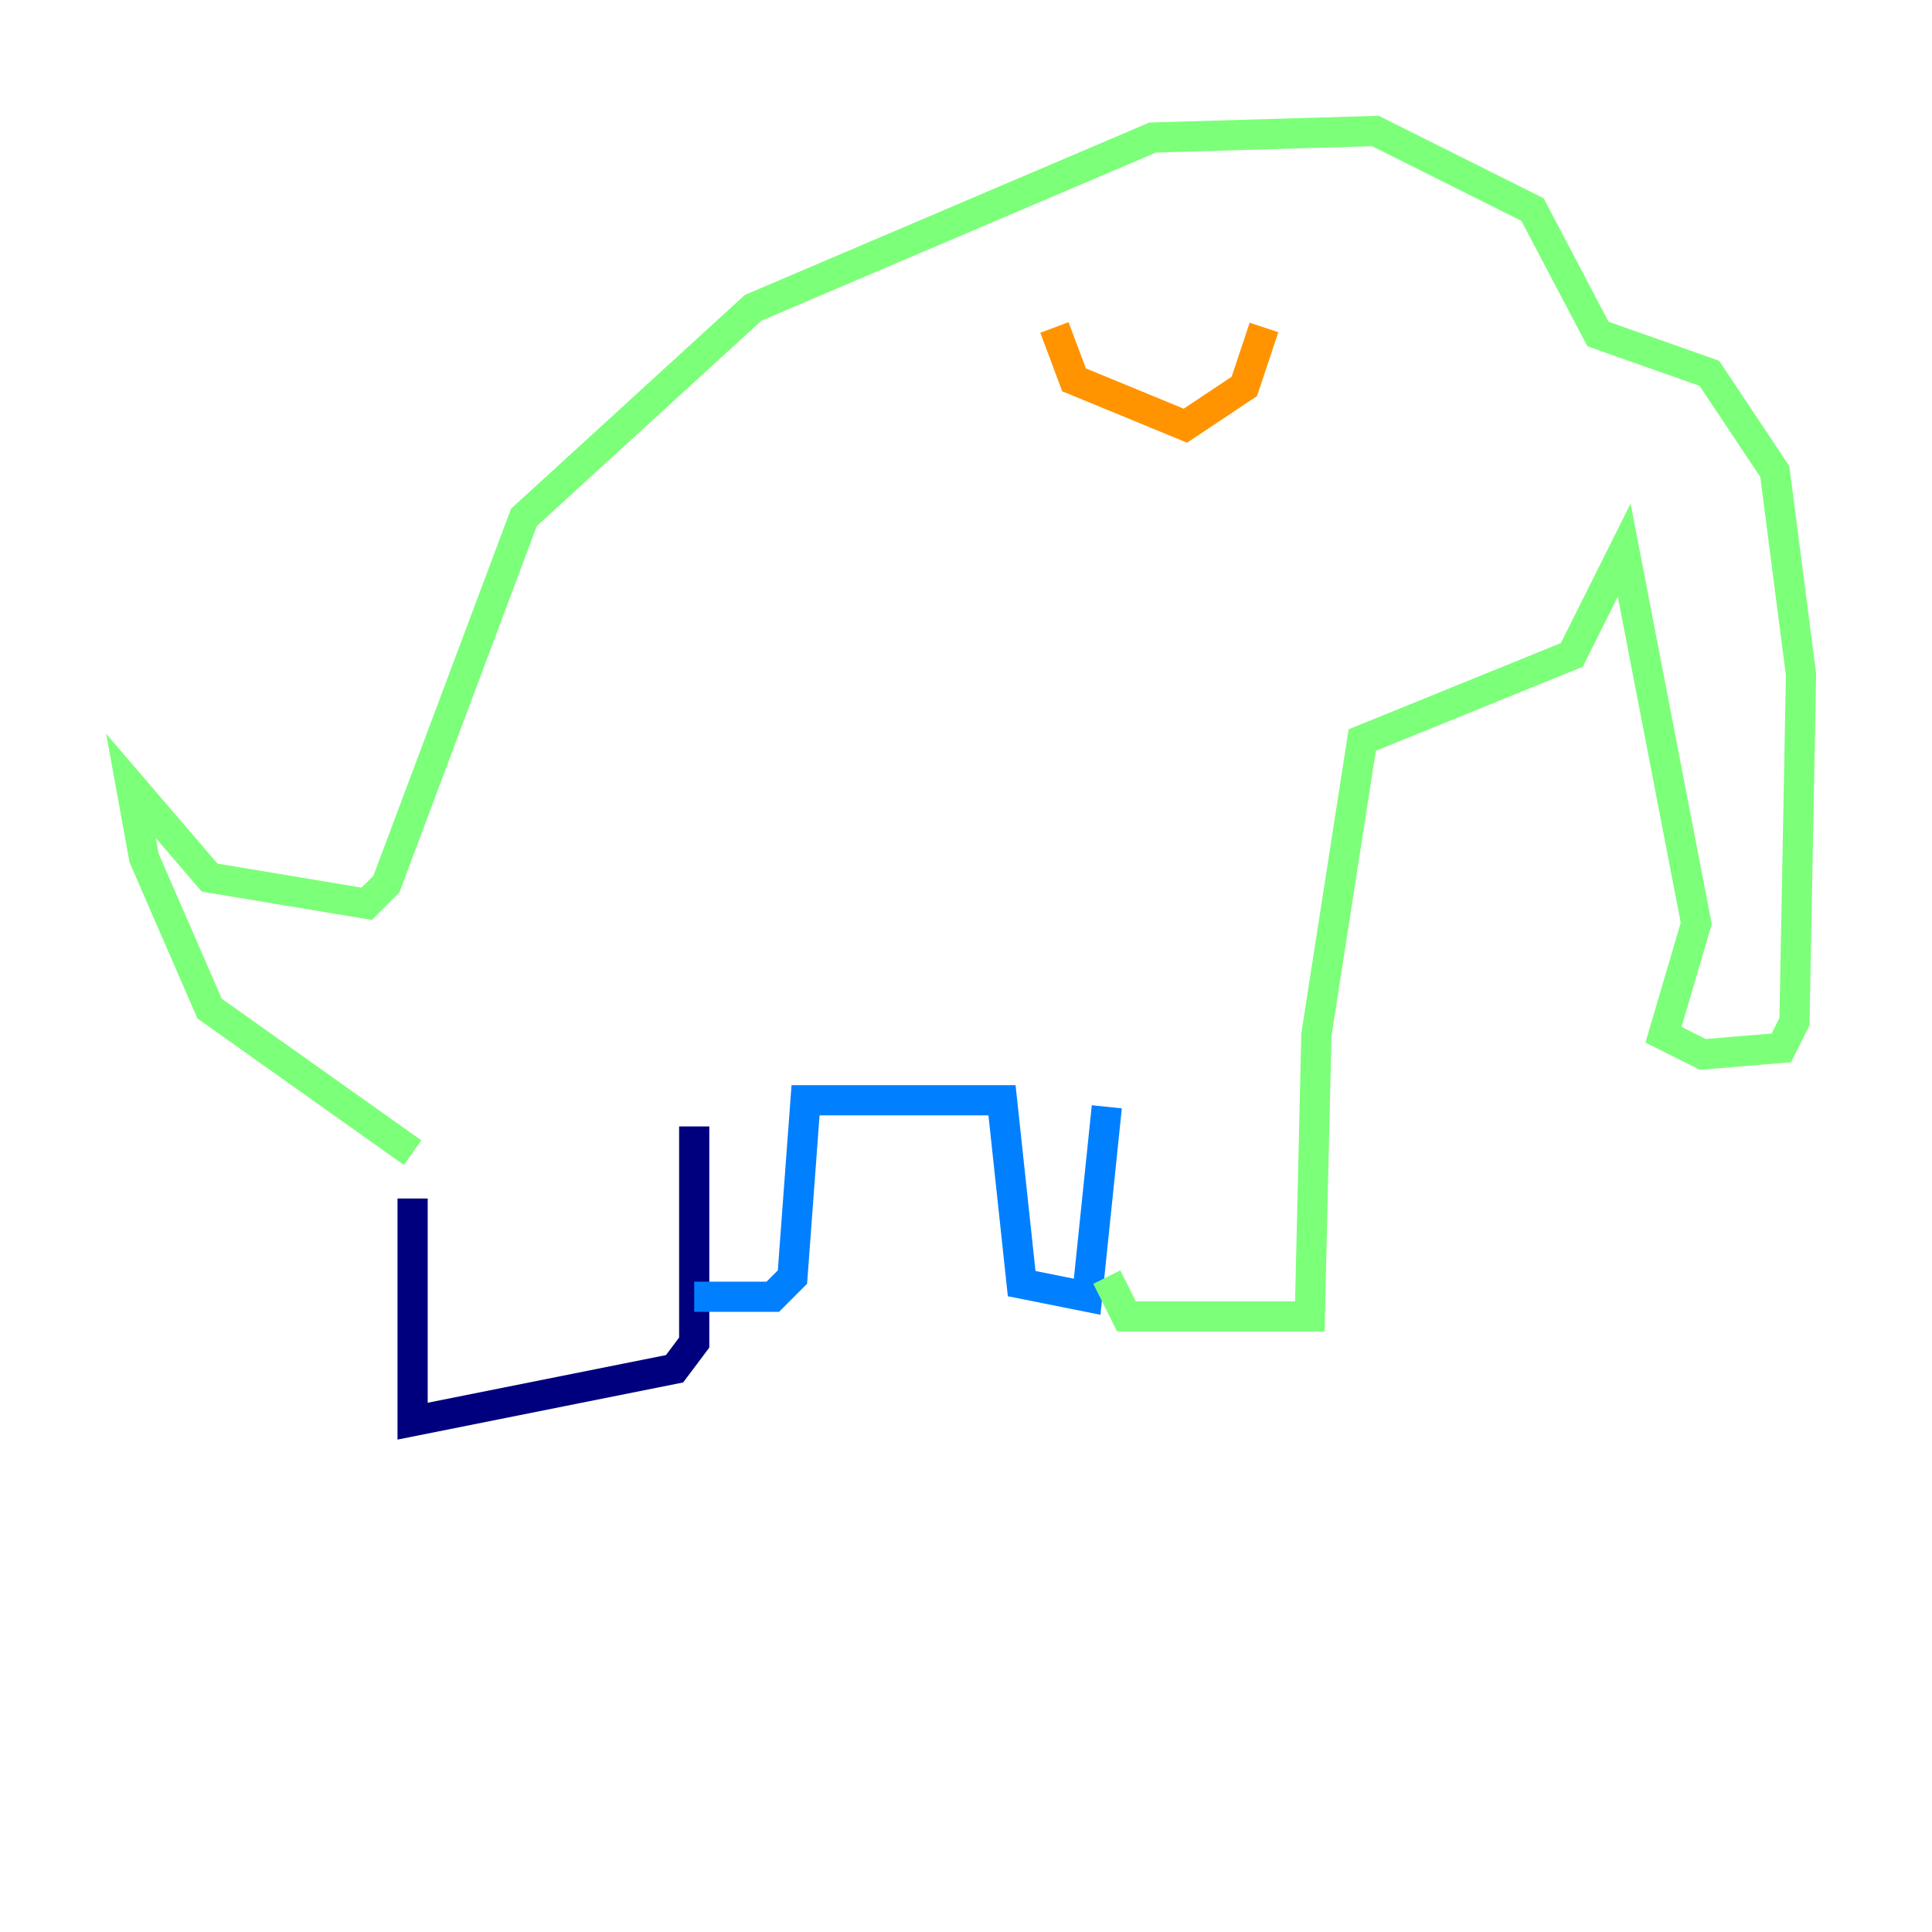 <?xml version="1.0" encoding="utf-8" ?>
<svg baseProfile="tiny" height="128" version="1.2" viewBox="0,0,128,128" width="128" xmlns="http://www.w3.org/2000/svg" xmlns:ev="http://www.w3.org/2001/xml-events" xmlns:xlink="http://www.w3.org/1999/xlink"><defs /><polyline fill="none" points="27.336,79.403 27.336,94.156 44.691,90.685 45.993,88.949 45.993,74.63" stroke="#00007f" stroke-width="2" /><polyline fill="none" points="45.993,85.912 51.2,85.912 52.502,84.61 53.37,72.895 66.386,72.895 67.688,85.044 72.027,85.912 73.329,73.329" stroke="#0080ff" stroke-width="2" /><polyline fill="none" points="73.329,84.61 74.63,87.214 86.78,87.214 87.214,68.556 90.251,49.031 104.136,43.39 107.607,36.447 112.38,61.18 110.21,68.556 112.814,69.858 118.02,69.424 118.888,67.688 119.322,44.691 117.586,31.241 113.248,24.732 105.871,22.129 101.532,13.885 91.119,8.678 76.366,9.112 49.898,20.393 34.712,34.278 25.6,58.576 24.298,59.878 13.885,58.142 8.678,52.068 9.546,56.841 13.885,66.82 27.336,76.366" stroke="#7cff79" stroke-width="2" /><polyline fill="none" points="69.858,21.695 71.159,25.166 78.536,28.203 82.441,25.6 83.742,21.695" stroke="#ff9400" stroke-width="2" /><polyline fill="none" points="97.193,29.505 97.193,29.505" stroke="#7f0000" stroke-width="2" /></svg>